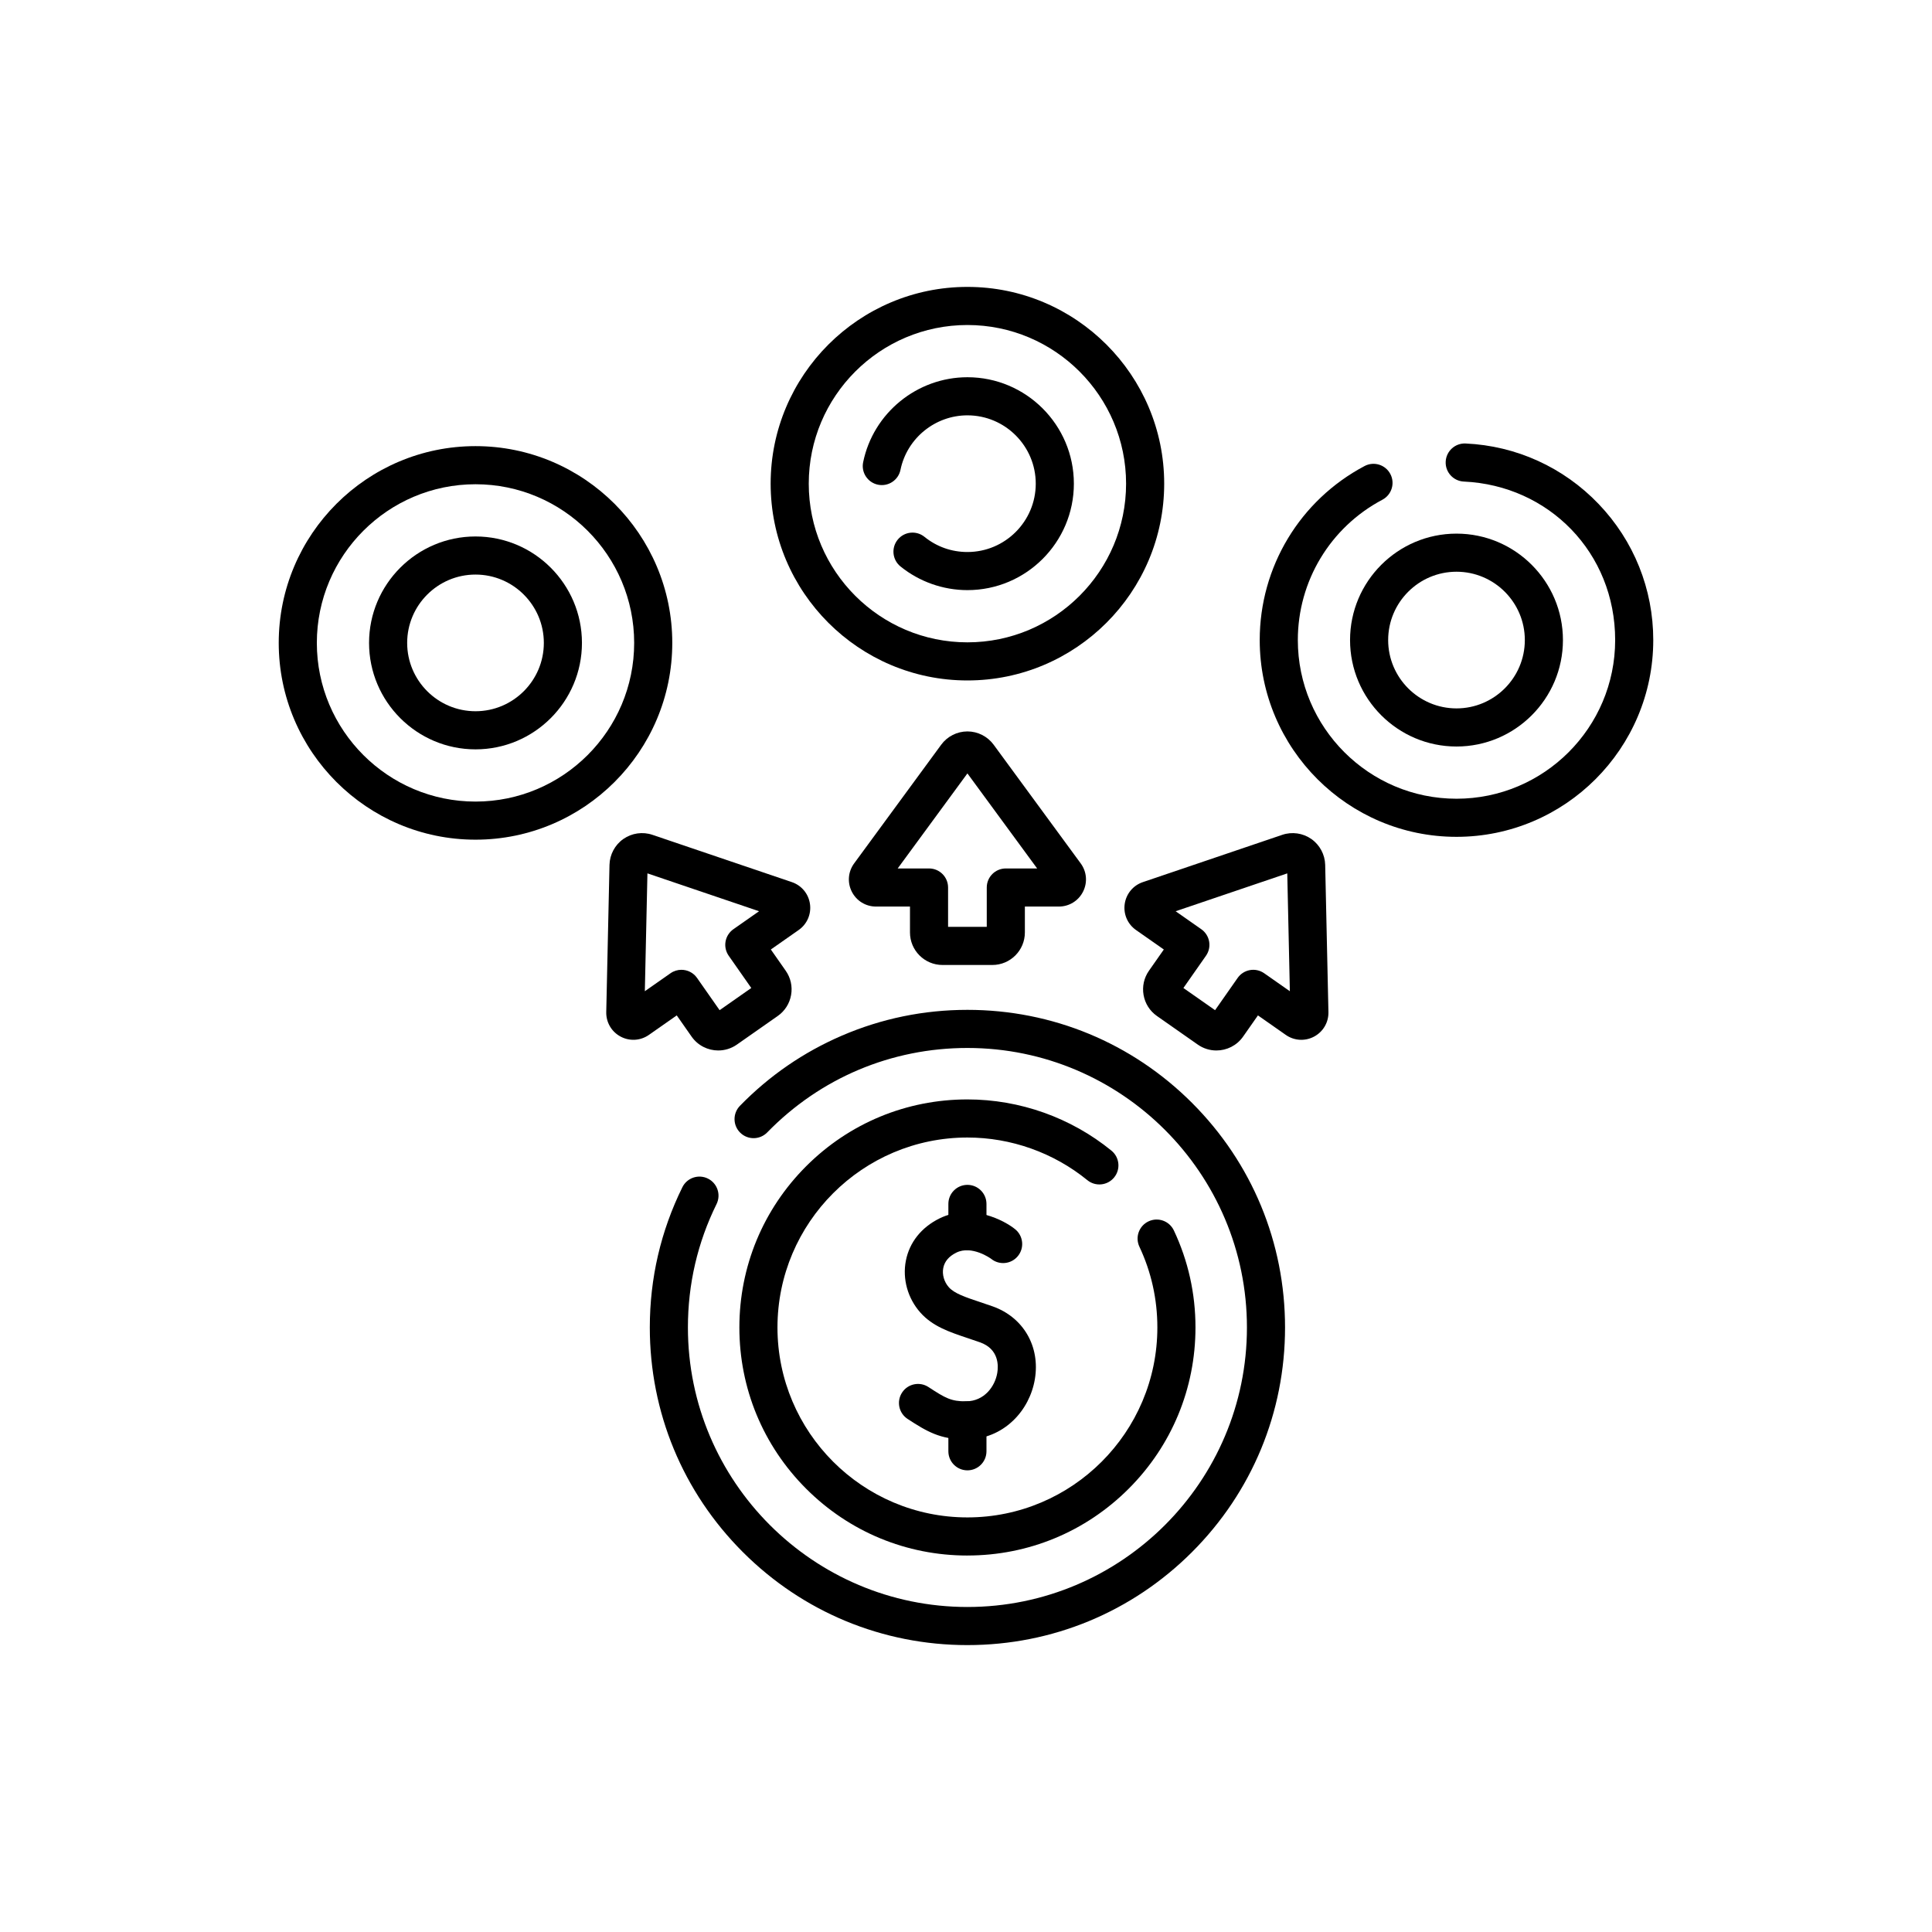 <?xml version="1.0" encoding="UTF-8"?>
<svg id="Layer_2" data-name="Layer 2" xmlns="http://www.w3.org/2000/svg" viewBox="0 0 2000 2000">
  <g id="g3283">
    <g id="g3289">
      <g id="path3291">
        <path d="m1001.47,1610.28c-63.06,0-122.34-24.56-166.93-69.15-44.59-44.59-69.14-103.87-69.14-166.93s24.56-122.34,69.14-166.93c44.59-44.59,103.87-69.15,166.93-69.15,54.2,0,107.14,18.83,149.07,53.01,8.44,6.88,9.71,19.31,2.82,27.75-6.88,8.44-19.31,9.71-27.75,2.82-34.91-28.46-79-44.14-124.14-44.14-108.42,0-196.63,88.21-196.63,196.63s88.21,196.63,196.63,196.63,196.63-88.21,196.63-196.63c0-29.24-6.26-57.36-18.59-83.59-4.64-9.86-.41-21.61,9.45-26.25,9.86-4.64,21.61-.41,26.25,9.45,14.83,31.52,22.35,65.29,22.35,100.38,0,63.06-24.56,122.34-69.14,166.93-44.59,44.59-103.87,69.15-166.93,69.15Z"/>
      </g>
    </g>
    <g id="g3293">
      <g id="path3295">
        <path d="m1001.47,1703c-87.83,0-170.39-34.2-232.49-96.3-62.1-62.1-96.3-144.67-96.3-232.5,0-50.95,11.34-99.79,33.71-145.18,4.82-9.77,16.64-13.79,26.41-8.97,9.77,4.82,13.79,16.64,8.97,26.41-19.67,39.91-29.64,82.89-29.64,127.74,0,159.55,129.8,289.35,289.35,289.35s289.35-129.8,289.35-289.35-129.8-289.35-289.35-289.35c-78.7,0-152.3,31.05-207.24,87.42-7.6,7.8-20.09,7.96-27.89.36-7.8-7.6-7.96-20.09-.36-27.89,30.3-31.1,65.8-55.54,105.51-72.64,41.12-17.71,84.85-26.7,129.98-26.7,87.83,0,170.4,34.2,232.5,96.3,62.1,62.1,96.3,144.67,96.3,232.5s-34.2,170.39-96.3,232.5c-62.1,62.1-144.67,96.3-232.5,96.3Z"/>
      </g>
    </g>
    <g id="g3297">
      <g id="path3299">
        <path d="m999.54,1490.08c-26.19,0-39.91-8.09-60-21.21-9.12-5.96-11.68-18.18-5.72-27.3,5.96-9.12,18.18-11.68,27.3-5.72,17.69,11.56,23.49,14.89,39.02,14.79,18.78-.12,29.88-15.35,32.24-29.44,1.21-7.19,1.88-24.66-17.93-31.65-4.2-1.48-8.27-2.84-12.19-4.16-19.75-6.61-36.8-12.31-49.55-26.68-13.07-14.73-18.66-34.81-14.95-53.71,3.71-18.94,16.07-34.46,34.8-43.69,33.28-16.39,67.91,2.59,78.44,11.28,8.4,6.94,9.59,19.37,2.65,27.77-6.92,8.39-19.32,9.58-27.72,2.69-.48-.36-19.88-14.26-35.93-6.35-7.65,3.77-12.2,9.11-13.53,15.89-1.33,6.8.87,14.44,5.75,19.94,5.75,6.48,16.99,10.24,32.56,15.45,4.08,1.37,8.3,2.78,12.81,4.37,31.82,11.24,49.39,41.53,43.7,75.38-2.74,16.31-10.67,31.48-22.34,42.7-13.23,12.73-30.02,19.53-48.54,19.65-.29,0-.58,0-.86,0Z"/>
      </g>
    </g>
    <g id="g3301">
      <g id="path3303">
        <path d="m1001.47,1522.09c-10.89,0-19.72-8.83-19.72-19.72v-32.01c0-10.89,8.83-19.72,19.72-19.72s19.72,8.83,19.72,19.72v32.01c0,10.89-8.83,19.72-19.72,19.72Z"/>
      </g>
    </g>
    <g id="g3305">
      <g id="path3307">
        <path d="m1001.47,1294.14c-10.89,0-19.72-8.83-19.72-19.72v-28.14c0-10.89,8.83-19.72,19.72-19.72s19.72,8.83,19.72,19.72v28.14c0,10.89-8.83,19.72-19.72,19.72Z"/>
      </g>
    </g>
    <g id="g3309">
      <g id="path3311">
        <path d="m492.24,869.23c-112.32,0-203.7-91.38-203.7-203.7s91.38-203.7,203.7-203.7,203.7,91.38,203.7,203.7-91.38,203.7-203.7,203.7Zm0-367.94c-90.57,0-164.25,73.68-164.25,164.25s73.68,164.25,164.25,164.25,164.25-73.68,164.25-164.25-73.68-164.25-164.25-164.25Z"/>
      </g>
    </g>
    <g id="g3313">
      <g id="path3315">
        <path d="m1507.76,866.29c-112.32,0-203.7-91.38-203.7-203.7,0-75.69,41.59-144.71,108.54-180.15,9.63-5.1,21.56-1.42,26.66,8.21,5.1,9.63,1.42,21.56-8.21,26.66-54,28.58-87.54,84.25-87.54,145.28,0,90.57,73.68,164.25,164.25,164.25s164.25-73.68,164.25-164.25-68.8-160.07-156.63-164.08c-10.88-.5-19.3-9.72-18.81-20.6.5-10.88,9.74-19.3,20.6-18.81,52.42,2.39,101.32,24.62,137.69,62.59,36.49,38.09,56.59,88.13,56.59,140.9,0,112.32-91.38,203.7-203.7,203.7Z"/>
      </g>
    </g>
    <g id="g3317">
      <g id="path3319">
        <path d="m1001.47,704.4c-112.32,0-203.7-91.38-203.7-203.7s91.38-203.7,203.7-203.7,203.7,91.38,203.7,203.7-91.38,203.7-203.7,203.7Zm0-367.95c-90.57,0-164.25,73.68-164.25,164.25s73.68,164.25,164.25,164.25,164.25-73.68,164.25-164.25-73.68-164.25-164.25-164.25Z"/>
      </g>
    </g>
    <g id="g3321">
      <g id="path3323">
        <path d="m1027.29,998.94h-51.64c-18.55,0-33.64-15.09-33.64-33.64v-26.83h-35.17c-10.64,0-20.23-5.9-25.04-15.39-4.81-9.49-3.89-20.71,2.4-29.29l90.14-122.88c6.31-8.61,16.45-13.74,27.13-13.74s20.81,5.14,27.13,13.74l90.14,122.88c6.3,8.58,7.22,19.8,2.41,29.29-4.81,9.49-14.41,15.39-25.05,15.39h-35.16v26.83c0,18.55-15.09,33.64-33.64,33.64Zm-45.83-39.45h40.03v-40.75c0-10.89,8.83-19.72,19.72-19.72h32.44l-72.18-98.39-72.18,98.39h32.44c10.89,0,19.72,8.83,19.72,19.72v40.75Zm105.45-42.39l.02.02s0,0,0,0l-.02-.02Z"/>
      </g>
    </g>
    <g id="g3325">
      <g id="path3327">
        <path d="m1259.22,1087.45c-6.66,0-13.39-1.97-19.25-6.07l-42.3-29.62c-7.36-5.16-12.28-12.87-13.84-21.72-1.56-8.85.42-17.78,5.57-25.14l15.39-21.98-28.8-20.17c-8.71-6.1-13.19-16.43-11.69-26.97,1.51-10.53,8.7-19.2,18.78-22.62l144.31-48.95c10.11-3.43,21.36-1.82,30.1,4.3,8.74,6.12,14.1,16.15,14.34,26.82l3.36,152.36h0c.23,10.64-5.45,20.36-14.83,25.38-9.38,5.02-20.63,4.34-29.34-1.77l-28.8-20.17-15.39,21.98c-6.54,9.33-17,14.33-27.61,14.33Zm-34.17-64.68l32.79,22.96,23.37-33.38c3-4.29,7.58-7.2,12.73-8.11,5.15-.91,10.45.27,14.74,3.27l26.58,18.61-2.69-122-115.56,39.2,26.57,18.61c8.92,6.25,11.09,18.55,4.84,27.47l-23.37,33.38Z"/>
      </g>
    </g>
    <g id="g3329">
      <g id="path3331">
        <path d="m743.57,1087.45c-10.61,0-21.07-5-27.61-14.33l-15.39-21.98-28.81,20.17c-8.71,6.1-19.95,6.78-29.33,1.76-9.39-5.02-15.07-14.74-14.84-25.38l3.36-152.36c.24-10.67,5.6-20.7,14.34-26.82,8.74-6.12,20-7.73,30.1-4.3l144.32,48.95s0,0,0,0c10.07,3.42,17.27,12.09,18.77,22.62,1.5,10.53-2.97,20.86-11.69,26.97l-28.81,20.17,15.39,21.98c5.15,7.36,7.13,16.29,5.57,25.14-1.56,8.85-6.47,16.56-13.83,21.72l-42.3,29.62c-5.86,4.1-12.59,6.07-19.25,6.07Zm-38.17-83.51c6.22,0,12.34,2.93,16.17,8.41l23.37,33.38,32.79-22.96-23.37-33.38c-3-4.29-4.18-9.59-3.27-14.74s3.83-9.73,8.11-12.73l26.58-18.61-115.56-39.2-2.69,122,26.58-18.61c3.44-2.41,7.39-3.57,11.3-3.57Z"/>
      </g>
    </g>
    <g id="g3333">
      <g id="path3335">
        <path d="m492.24,775.73c-60.76,0-110.19-49.43-110.19-110.19s49.43-110.19,110.19-110.19,110.19,49.43,110.19,110.19-49.43,110.19-110.19,110.19Zm0-180.94c-39.01,0-70.74,31.74-70.74,70.74s31.74,70.74,70.74,70.74,70.74-31.74,70.74-70.74-31.74-70.74-70.74-70.74Z"/>
      </g>
    </g>
    <g id="g3337">
      <g id="path3339">
        <path d="m1001.47,610.89c-25.14,0-49.73-8.69-69.25-24.47-8.47-6.85-9.79-19.27-2.94-27.74,6.85-8.47,19.27-9.79,27.74-2.94,12.7,10.27,28.07,15.7,44.45,15.7,39.01,0,70.74-31.74,70.74-70.74s-31.74-70.74-70.74-70.74c-33.45,0-62.6,23.74-69.3,56.44-2.19,10.67-12.61,17.55-23.28,15.36-10.67-2.19-17.55-12.61-15.36-23.28,10.45-50.97,55.85-87.97,107.95-87.97,60.76,0,110.19,49.43,110.19,110.19s-49.43,110.19-110.19,110.19Z"/>
      </g>
    </g>
    <g id="g3341">
      <g id="path3343">
        <path d="m1507.76,772.79c-60.76,0-110.19-49.43-110.19-110.19s49.43-110.19,110.19-110.19,110.19,49.43,110.19,110.19-49.43,110.19-110.19,110.19Zm0-180.94c-39.01,0-70.74,31.74-70.74,70.74s31.74,70.74,70.74,70.74,70.74-31.74,70.74-70.74-31.74-70.74-70.74-70.74Z"/>
      </g>
    </g>
  </g>
</svg>
